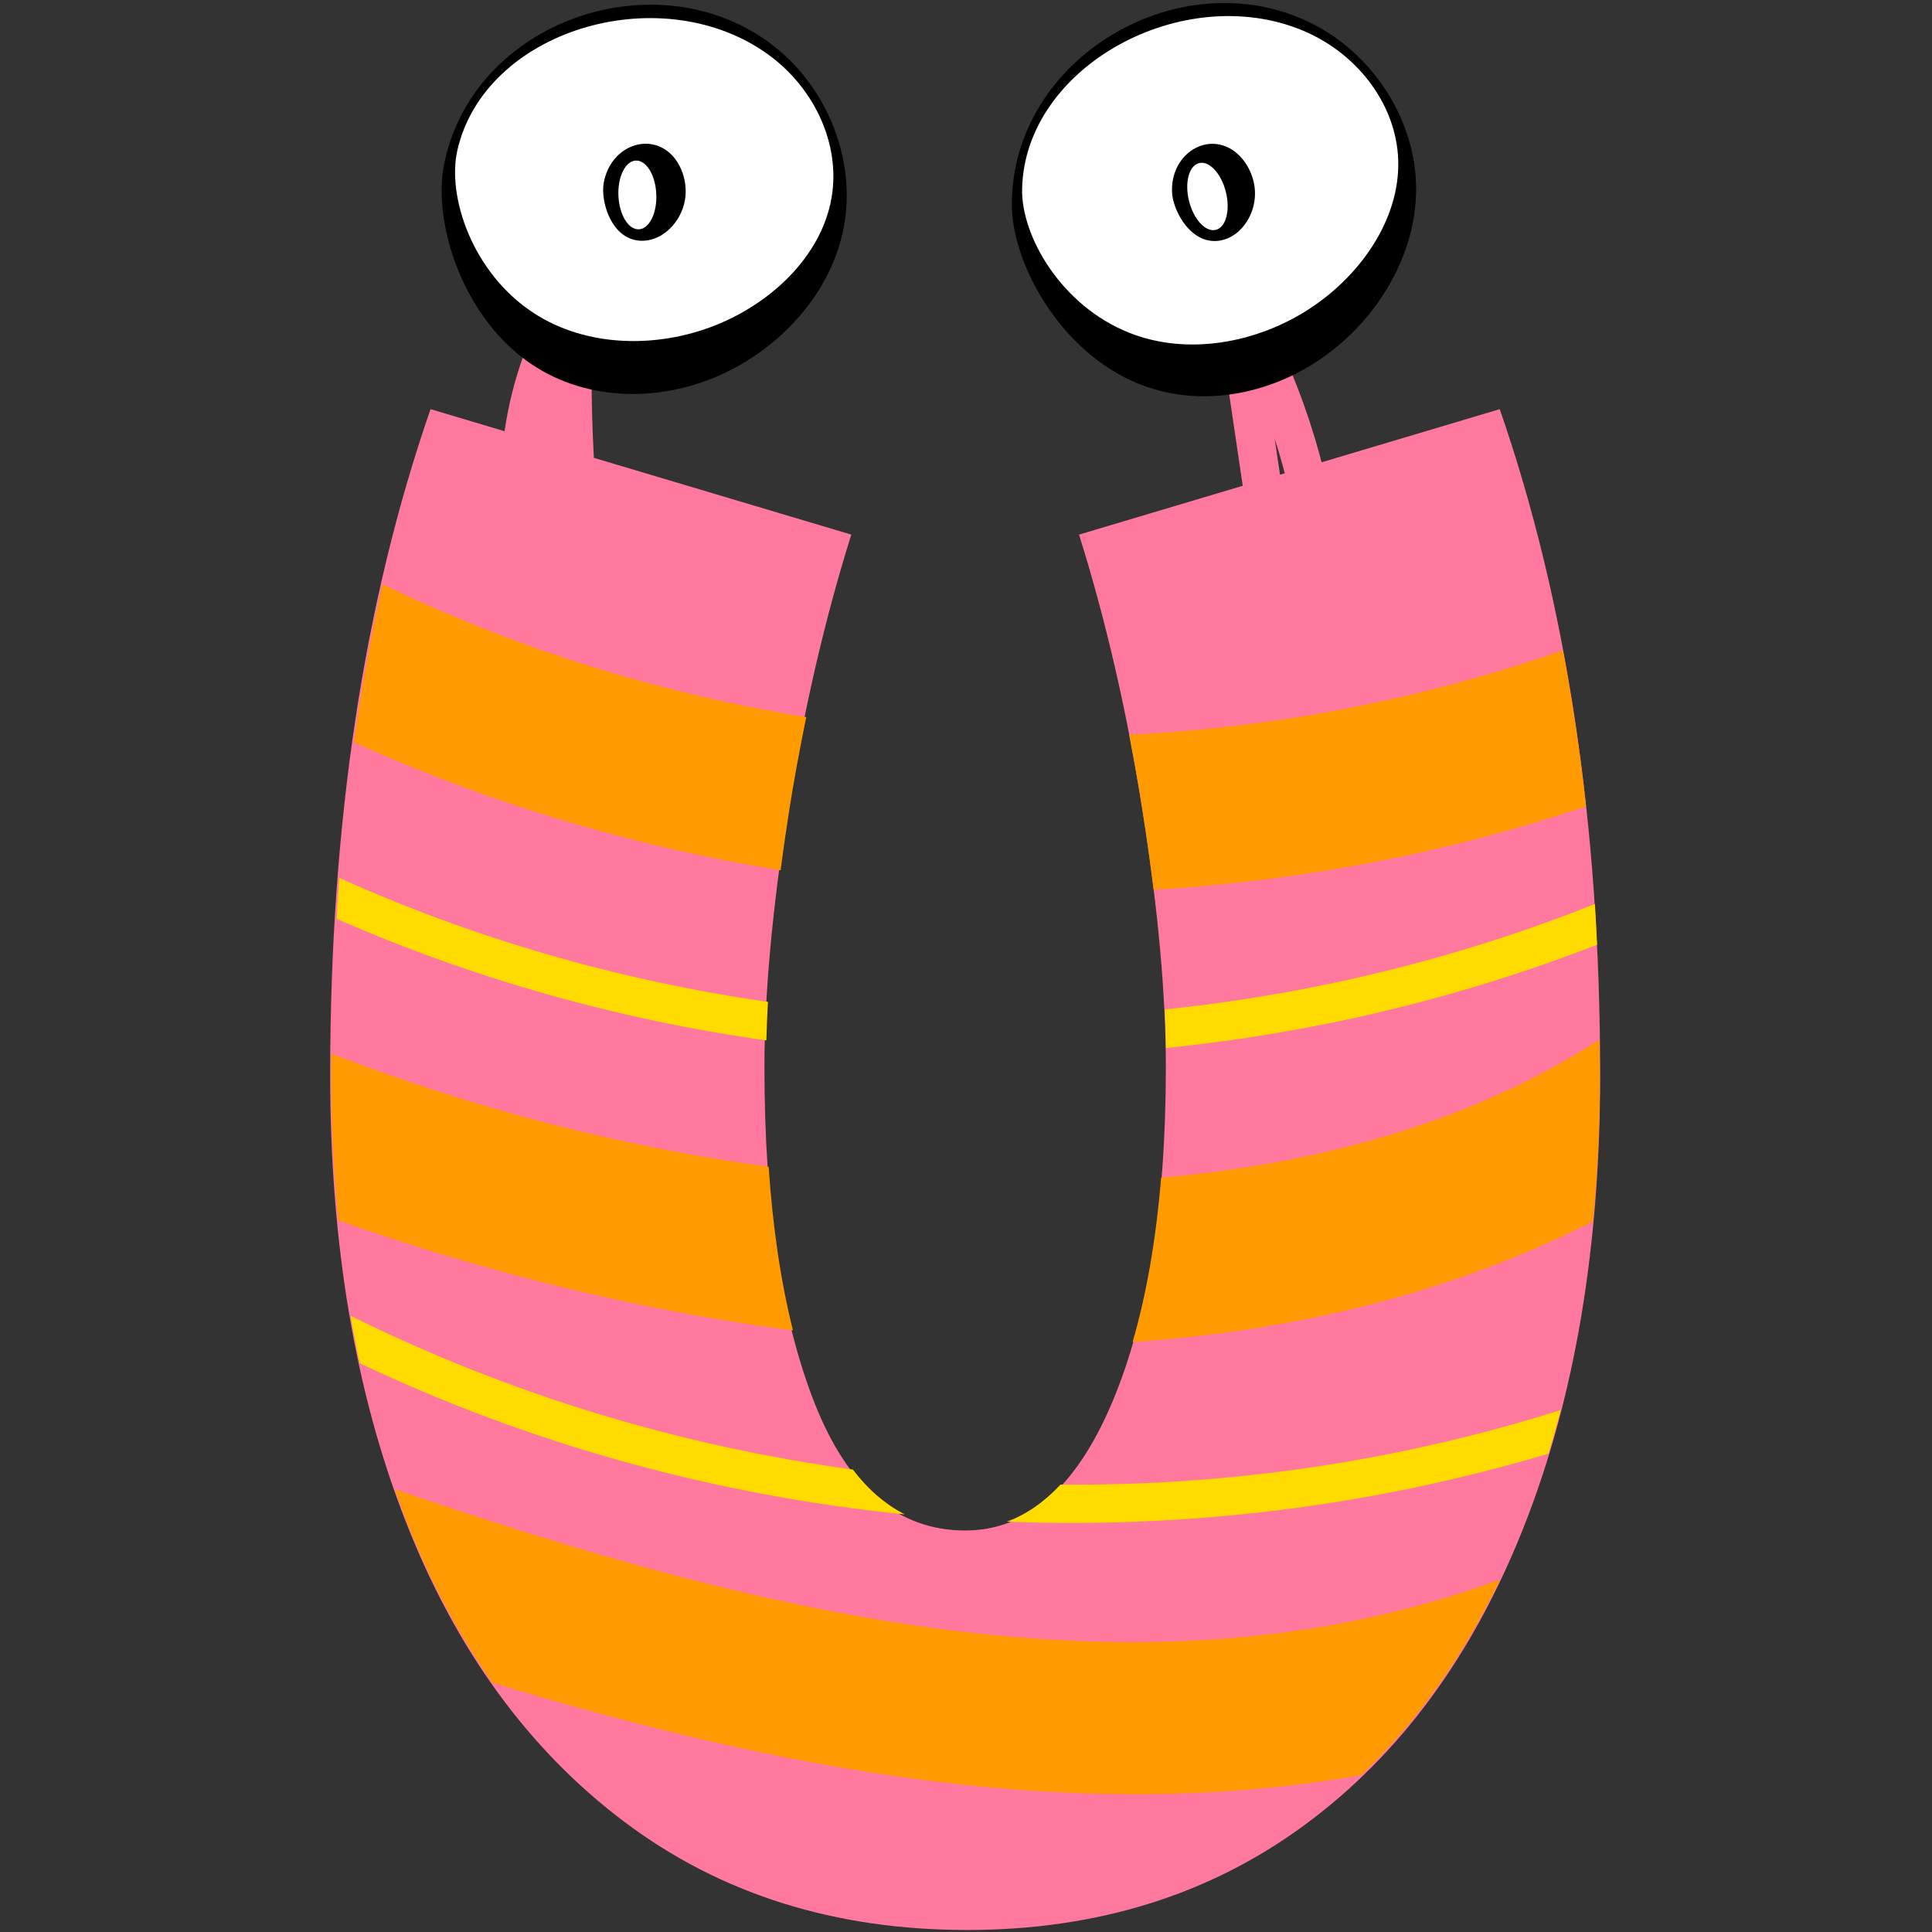<?xml version="1.0" encoding="UTF-8" standalone="no"?>
<!-- Created with Inkscape (http://www.inkscape.org/) -->

<svg
   xmlns:dc="http://purl.org/dc/elements/1.1/"
   xmlns:cc="http://creativecommons.org/ns#"
   xmlns:rdf="http://www.w3.org/1999/02/22-rdf-syntax-ns#"
   xmlns:svg="http://www.w3.org/2000/svg"
   xmlns="http://www.w3.org/2000/svg"
   xmlns:sodipodi="http://sodipodi.sourceforge.net/DTD/sodipodi-0.dtd"
   xmlns:inkscape="http://www.inkscape.org/namespaces/inkscape"
   width="500"
   height="500"
   viewBox="0 0 132.292 132.292"
   version="1.1"
   id="svg4979"
   inkscape:version="0.92.3 (2405546, 2018-03-11)"
   sodipodi:docname="keyboardU.svg">
  <rect x="0" y="0" width="132.292" height="132.292" fill="#333333" stroke="none"/>
  <defs
     id="defs4973" />
  <sodipodi:namedview
     id="base"
     pagecolor="#ffffff"
     bordercolor="#666666"
     borderopacity="1.0"
     inkscape:pageopacity="0.0"
     inkscape:pageshadow="2"
     inkscape:zoom="0.15124512"
     inkscape:cx="2822.3046"
     inkscape:cy="-177.46462"
     inkscape:document-units="mm"
     inkscape:current-layer="layer1"
     showgrid="false"
     inkscape:window-width="1920"
     inkscape:window-height="1017"
     inkscape:window-x="-8"
     inkscape:window-y="-8"
     inkscape:window-maximized="1"
     units="px" />
  <g
     inkscape:label="Layer 1"
     inkscape:groupmode="layer"
     id="layer1"
     transform="translate(0,-164.708)">
    <g
       transform="matrix(6.414,0,0,6.414,-1594.758,-5335.816)"
       id="g34367-9">
      <g
         transform="matrix(0.263,0,0,-0.263,264.648,861.949)"
         id="g34293-6">
        <path
           inkscape:connector-curvature="0"
           id="path34291-2"
           style="fill:#ff789e;fill-opacity:1;fill-rule:nonzero;stroke:none"
           d="m 0,0 -17.078,-5.092 c 1.097,-3.5 1.959,-7.247 2.586,-11.242 0.627,-3.996 0.938,-7.456 0.938,-10.381 0,-5.64 -0.731,-10.184 -2.192,-13.632 -1.462,-3.446 -3.446,-5.17 -5.954,-5.17 -2.717,0 -4.753,1.724 -6.112,5.17 -1.358,3.448 -2.036,7.992 -2.036,13.632 0,2.925 0.313,6.385 0.94,10.381 0.627,3.995 1.488,7.742 2.586,11.242 l -10.449,3.115 c -0.124,2.221 -0.129,4.444 0.013,6.676 0.052,0.808 -1.08,1.03 -1.466,0.397 -1.142,-1.877 -1.87,-3.889 -2.173,-5.992 L -43.401,0 c -2.717,-7.834 -4.075,-16.843 -4.075,-27.028 0,-6.843 1.019,-12.875 3.056,-18.097 2.037,-5.224 5,-9.298 8.892,-12.223 3.89,-2.924 8.526,-4.386 13.906,-4.386 5.274,0 9.844,1.422 13.71,4.27 3.865,2.846 6.829,6.88 8.892,12.104 2.064,5.221 3.095,11.333 3.095,18.332 C 4.075,-16.843 2.716,-7.834 0,0" />
      </g>
      <g
         transform="matrix(0.263,0,0,-0.263,263.169,876.531)"
         id="g34297-8">
        <path
           inkscape:connector-curvature="0"
           id="path34295-8"
           style="fill:#ff9a00;fill-opacity:1;fill-rule:nonzero;stroke:none"
           d="m 0,0 c 2.249,2.153 4.128,4.795 5.629,7.936 -14.565,-5.376 -30.353,-1.287 -44.851,3.66 0.142,-0.401 0.277,-0.806 0.43,-1.198 0.967,-2.478 2.148,-4.689 3.532,-6.65 C -23.668,0.232 -11.676,-2.055 0,0" />
      </g>
      <g
         transform="matrix(0.263,0,0,-0.263,265.322,864.524)"
         id="g34301-0">
        <path
           inkscape:connector-curvature="0"
           id="path34299-7"
           style="fill:#ff9a00;fill-opacity:1;fill-rule:nonzero;stroke:none"
           d="m 0,0 c -5.728,-1.989 -11.658,-3.128 -17.607,-3.427 0.198,-1.017 0.381,-2.051 0.546,-3.102 0.173,-1.105 0.321,-2.164 0.446,-3.187 5.946,0.35 11.857,1.472 17.554,3.386 C 0.703,-4.154 0.386,-2.048 0,0" />
      </g>
      <g
         transform="matrix(0.263,0,0,-0.263,265.711,868.68)"
         id="g34305-4">
        <path
           inkscape:connector-curvature="0"
           id="path34303-7"
           style="fill:#ff9a00;fill-opacity:1;fill-rule:nonzero;stroke:none"
           d="m 0,0 c -5.285,-3.415 -11.484,-5.037 -17.787,-5.606 -0.206,-2.494 -0.592,-4.717 -1.158,-6.668 6.589,0.458 12.957,1.988 18.686,4.903 0.182,1.916 0.283,3.9 0.283,5.973 C 0.024,-0.926 0.006,-0.468 0,0" />
      </g>
      <g
         transform="matrix(0.263,0,0,-0.263,256.843,870.037)"
         id="g34309-4">
        <path
           inkscape:connector-curvature="0"
           id="path34307-8"
           style="fill:#ff9a00;fill-opacity:1;fill-rule:nonzero;stroke:none"
           d="m 0,0 c -6.072,0.825 -12.026,2.381 -17.746,4.592 -0.002,-0.277 -0.014,-0.545 -0.014,-0.823 0,-2.058 0.104,-4.034 0.288,-5.945 C -11.633,-4.239 -5.36,-5.82 0.986,-6.639 0.497,-4.685 0.167,-2.474 0,0" />
      </g>
      <g
         transform="matrix(0.263,0,0,-0.263,252.415,865.505)"
         id="g34313-0">
        <path
           inkscape:connector-curvature="0"
           id="path34311-7"
           style="fill:#ff9a00;fill-opacity:1;fill-rule:nonzero;stroke:none"
           d="m 0,0 c 5.531,-2.492 11.366,-4.231 17.321,-5.197 0.103,0.78 0.216,1.576 0.345,2.402 0.204,1.302 0.443,2.568 0.697,3.817 C 12.443,1.973 6.648,3.771 1.165,6.41 0.697,4.342 0.308,2.206 0,0" />
      </g>
      <g
         transform="matrix(0.263,0,0,-0.263,258.297,873.748)"
         id="g34317-1">
        <path
           inkscape:connector-curvature="0"
           id="path34315-1"
           style="fill:#ffdb00;fill-opacity:1;fill-rule:nonzero;stroke:none"
           d="m 0,0 c -0.786,0.398 -1.49,1.007 -2.112,1.82 -7.049,0.962 -13.95,3.054 -20.386,6.241 0.113,-0.652 0.236,-1.295 0.373,-1.928 C -15.127,2.818 -7.628,0.767 0,0" />
      </g>
      <g
         transform="matrix(0.263,0,0,-0.263,252.259,866.953)"
         id="g34321-5">
        <path
           inkscape:connector-curvature="0"
           id="path34319-9"
           style="fill:#ffdb00;fill-opacity:1;fill-rule:nonzero;stroke:none"
           d="m 0,0 c -0.042,-0.549 -0.074,-1.105 -0.107,-1.662 5.591,-2.451 11.469,-4.094 17.444,-4.936 0.013,0.506 0.035,1.031 0.064,1.566 C 11.434,-4.178 5.566,-2.504 0,0" />
      </g>
      <g
         transform="matrix(0.263,0,0,-0.263,261.072,868.357)"
         id="g34325-3">
        <path
           inkscape:connector-curvature="0"
           id="path34323-4"
           style="fill:#ffdb00;fill-opacity:1;fill-rule:nonzero;stroke:none"
           d="M 0,0 C 0.026,-0.539 0.041,-1.058 0.05,-1.566 6.018,-0.963 11.91,0.435 17.547,2.624 17.52,3.177 17.496,3.733 17.46,4.279 11.846,2.045 5.962,0.615 0,0" />
      </g>
      <g
         transform="matrix(0.263,0,0,-0.263,265.167,873.1)"
         id="g34329-5">
        <path
           inkscape:connector-curvature="0"
           id="path34327-9"
           style="fill:#ffdb00;fill-opacity:1;fill-rule:nonzero;stroke:none"
           d="m 0,0 c 0.178,0.582 0.346,1.172 0.501,1.773 -6.597,-2.088 -13.46,-3.085 -20.307,-3.03 -0.663,-0.708 -1.386,-1.216 -2.176,-1.502 C -14.598,-3.046 -7.158,-2.136 0,0" />
      </g>
      <g
         transform="matrix(0.263,0,0,-0.263,261.999,860.693)"
         id="g34333-6">
        <path
           inkscape:connector-curvature="0"
           id="path34331-6"
           style="fill:#ff789e;fill-opacity:1;fill-rule:nonzero;stroke:none"
           d="m 0,0 c -0.476,0.83 -1.562,0.226 -1.438,-0.606 0.592,-4.01 1.186,-8.019 1.78,-12.029 0.147,-0.998 1.664,-0.574 1.517,0.418 -0.307,2.079 -0.615,4.159 -0.922,6.238 0.51,-1.585 0.876,-3.219 1.083,-4.913 0.121,-0.992 1.697,-1.004 1.574,0 C 3.118,-6.997 1.95,-3.405 0,0" />
      </g>
      <g
         transform="matrix(0.263,0,0,-0.263,256.891,858.067)"
         id="g34337-7">
        <path
           inkscape:connector-curvature="0"
           id="path34335-7"
           style="fill:#000000;fill-opacity:1;fill-rule:nonzero;stroke:none"
           d="m 0,0 c -4.655,3.597 -12.171,1.046 -13.356,-4.812 -0.456,-2.246 0.638,-5.987 3.311,-7.956 2.289,-1.685 5.355,-1.738 7.881,-0.614 2.608,1.161 4.783,3.616 5.108,6.518 C 3.234,-4.278 2.052,-1.586 0,0" />
      </g>
      <g
         transform="matrix(0.263,0,0,-0.263,256.8,858.136)"
         id="g34341-3">
        <path
           inkscape:connector-curvature="0"
           id="path34339-7"
           style="fill:#ffffff;fill-opacity:1;fill-rule:nonzero;stroke:none"
           d="m 0,0 c -4.347,2.984 -11.365,0.868 -12.473,-3.991 -0.424,-1.863 0.597,-4.968 3.093,-6.601 2.138,-1.399 5.001,-1.442 7.359,-0.51 2.436,0.963 4.467,3 4.771,5.408 C 3.021,-3.549 1.917,-1.315 0,0" />
      </g>
      <g
         transform="matrix(0.263,0,0,-0.263,255.797,859.224)"
         id="g34345-2">
        <path
           inkscape:connector-curvature="0"
           id="path34343-3"
           style="fill:#000000;fill-opacity:1;fill-rule:nonzero;stroke:none"
           d="m 0,0 c -0.948,0.896 -2.479,0.261 -2.721,-1.199 -0.092,-0.561 0.13,-1.493 0.675,-1.985 0.466,-0.42 1.091,-0.432 1.605,-0.153 0.532,0.29 0.974,0.902 1.041,1.626 C 0.659,-1.066 0.418,-0.396 0,0" />
      </g>
      <g
         transform="matrix(0.263,0,0,-0.263,255.425,859.295)"
         id="g34349-7">
        <path
           inkscape:connector-curvature="0"
           id="path34347-7"
           style="fill:#ffffff;fill-opacity:1;fill-rule:nonzero;stroke:none"
           d="M 0,0 C 0.425,0.019 0.797,-0.591 0.831,-1.361 0.864,-2.133 0.548,-2.772 0.123,-2.791 -0.302,-2.81 -0.673,-2.2 -0.707,-1.43 -0.741,-0.658 -0.424,-0.019 0,0" />
      </g>
      <g
         transform="matrix(0.263,0,0,-0.263,262.627,857.824)"
         id="g34353-0">
        <path
           inkscape:connector-curvature="0"
           id="path34351-1"
           style="fill:#000000;fill-opacity:1;fill-rule:nonzero;stroke:none"
           d="m 0,0 c -5.283,2.59 -12.134,-1.416 -12.12,-7.393 0.005,-2.292 1.826,-5.738 4.84,-7.129 2.581,-1.193 5.594,-0.629 7.843,0.978 2.324,1.661 3.961,4.503 3.699,7.41 C 4.026,-3.542 2.328,-1.142 0,0" />
      </g>
      <g
         transform="matrix(0.263,0,0,-0.263,262.552,857.91)"
         id="g34357-8">
        <path
           inkscape:connector-curvature="0"
           id="path34355-7"
           style="fill:#ffffff;fill-opacity:1;fill-rule:nonzero;stroke:none"
           d="m 0,0 c -4.858,2.051 -11.309,-1.43 -11.419,-6.413 -0.042,-1.91 1.581,-4.747 4.354,-5.846 2.375,-0.941 5.188,-0.41 7.312,0.977 2.193,1.432 3.774,3.836 3.589,6.255 C 3.671,-2.871 2.141,-0.904 0,0" />
      </g>
      <g
         transform="matrix(0.263,0,0,-0.263,261.787,859.177)"
         id="g34361-1">
        <path
           inkscape:connector-curvature="0"
           id="path34359-3"
           style="fill:#000000;fill-opacity:1;fill-rule:nonzero;stroke:none"
           d="m 0,0 c -1.109,0.688 -2.481,-0.242 -2.425,-1.722 0.022,-0.566 0.427,-1.436 1.059,-1.807 0.541,-0.319 1.155,-0.206 1.603,0.172 0.463,0.39 0.774,1.079 0.694,1.8 C 0.859,-0.913 0.488,-0.304 0,0" />
      </g>
      <g
         transform="matrix(0.263,0,0,-0.263,261.438,859.322)"
         id="g34365-6">
        <path
           inkscape:connector-curvature="0"
           id="path34363-1"
           style="fill:#ffffff;fill-opacity:1;fill-rule:nonzero;stroke:none"
           d="M 0,0 C 0.412,0.104 0.898,-0.419 1.087,-1.167 1.274,-1.916 1.093,-2.606 0.681,-2.71 0.268,-2.813 -0.219,-2.29 -0.406,-1.542 -0.595,-0.794 -0.412,-0.104 0,0" />
      </g>
    </g>
  </g>
</svg>
